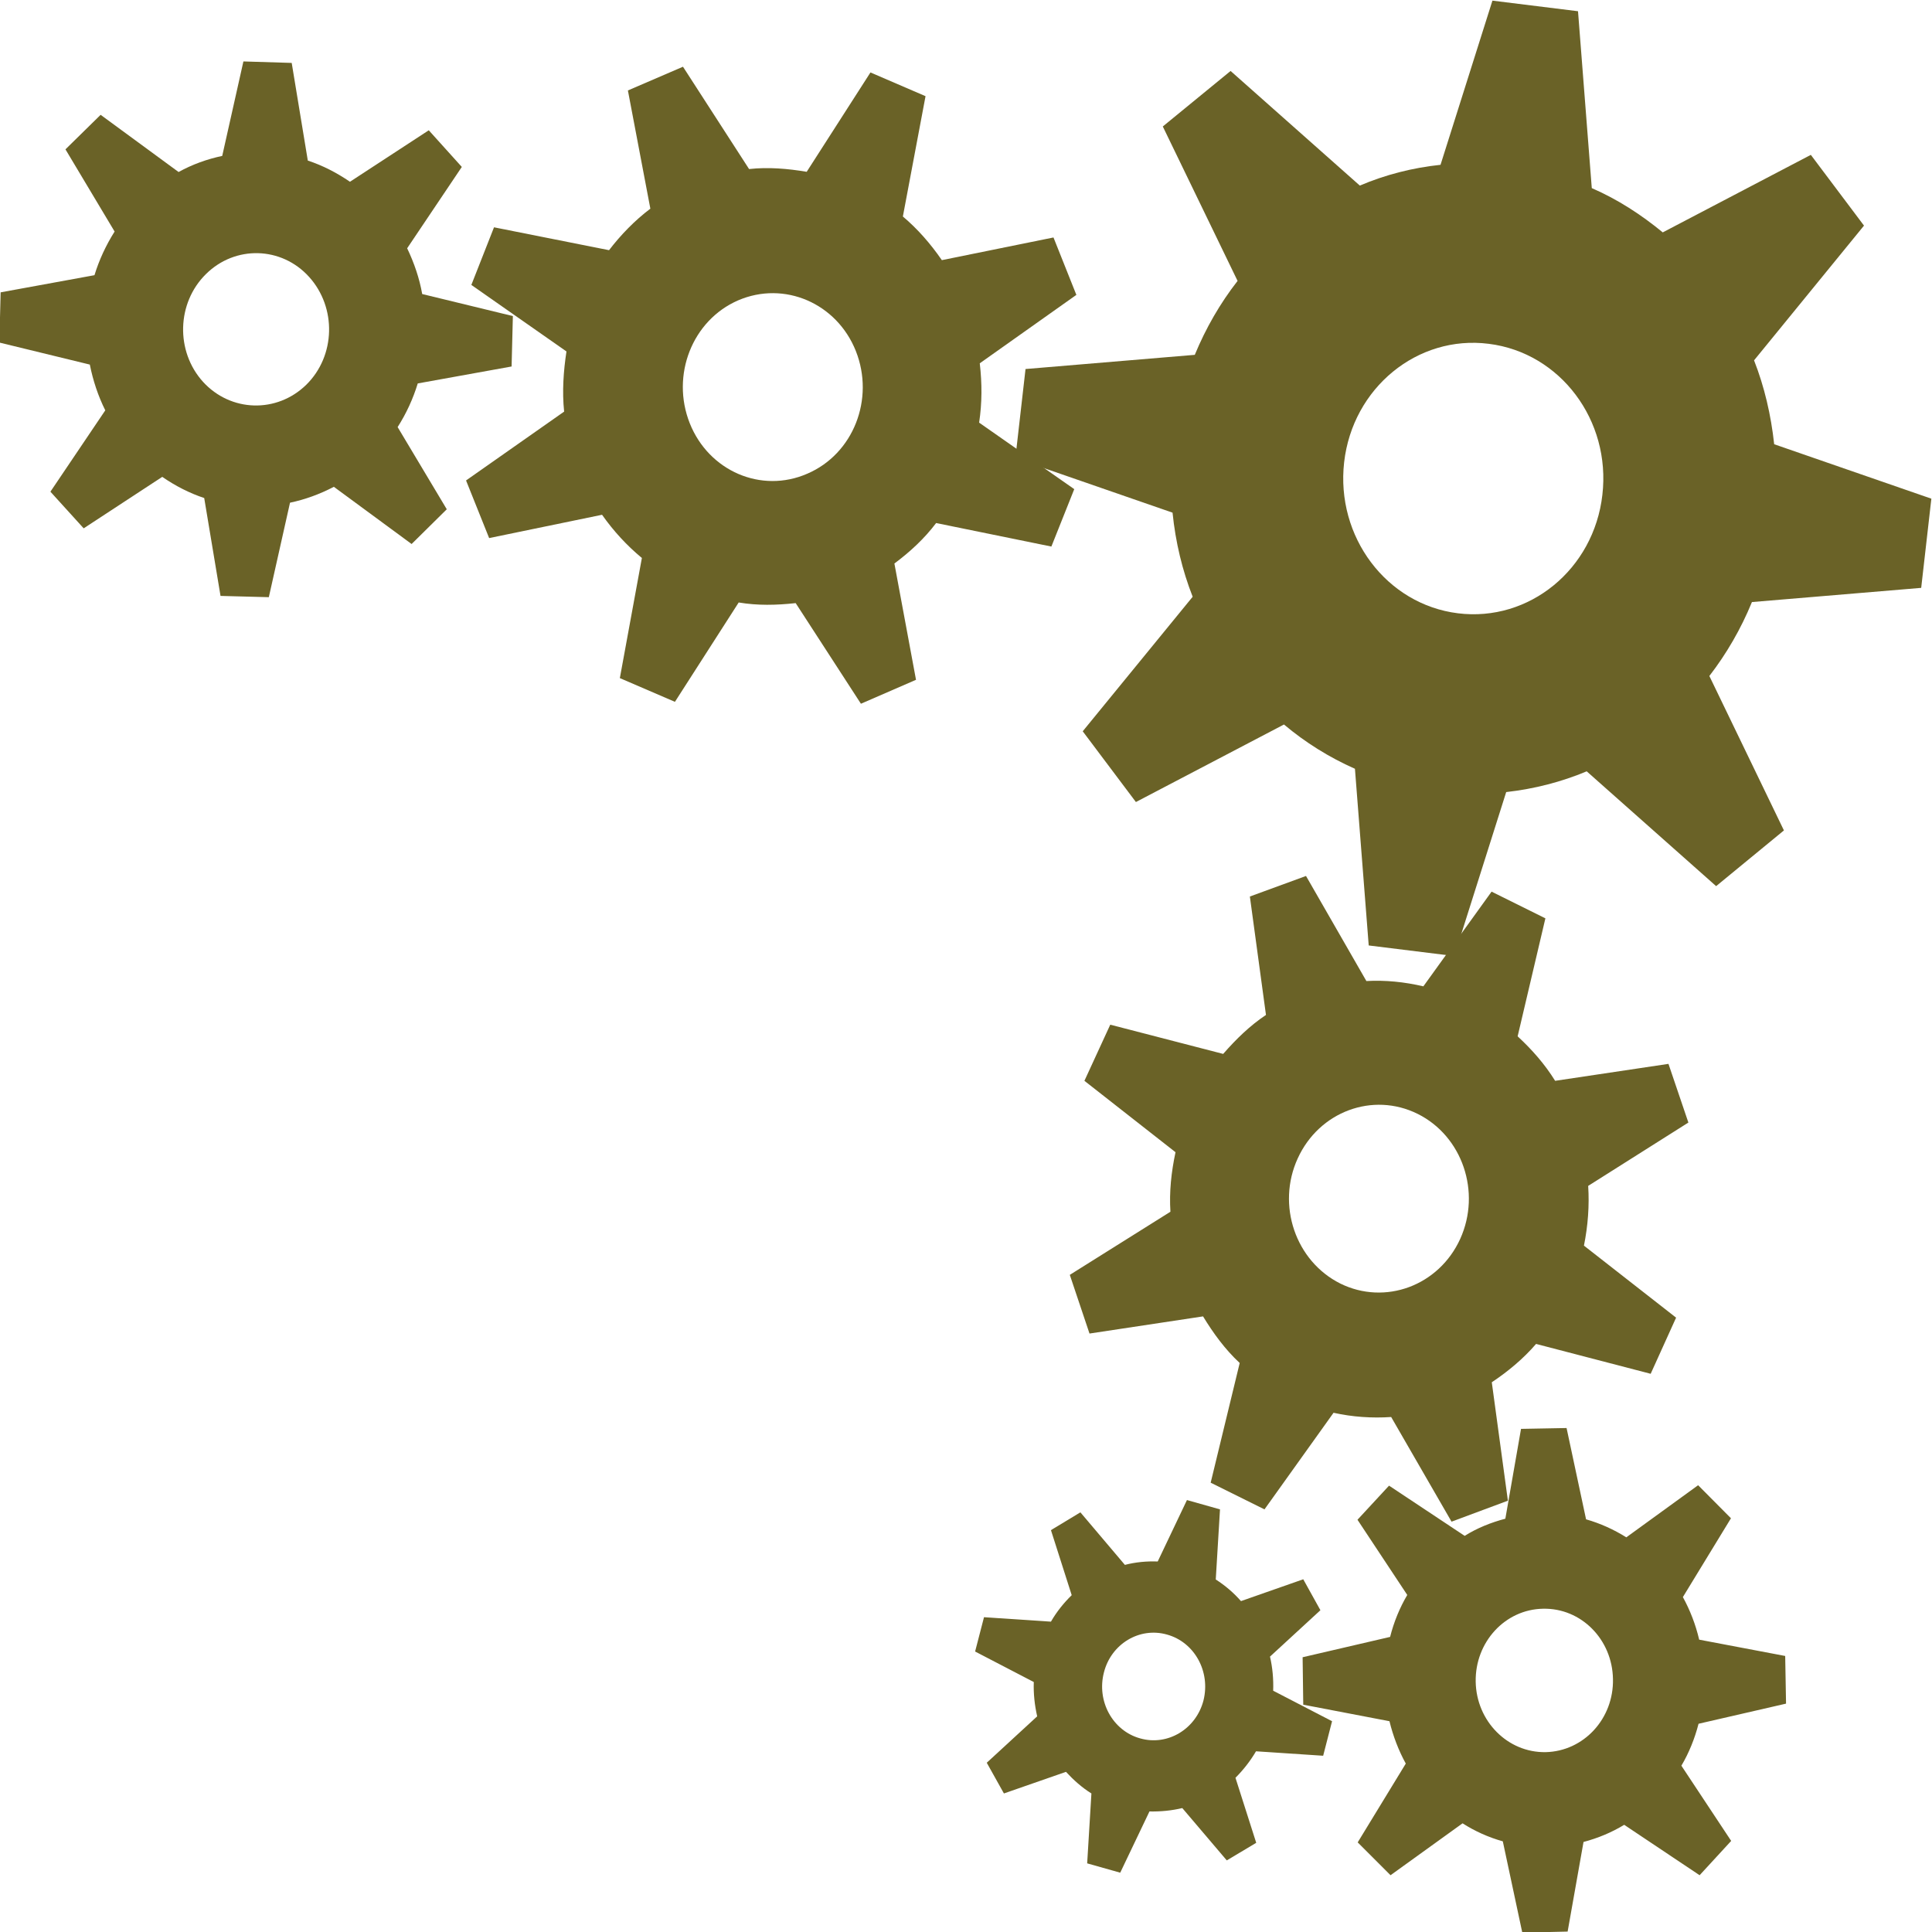 <?xml version="1.0" encoding="UTF-8"?>

<svg version="1.2" baseProfile="tiny" width="91.2mm" height="91.2mm" viewBox="0 0 9120 9120" preserveAspectRatio="xMidYMid" fill-rule="evenodd" clip-path="url(#presentation_clip_path)" stroke-width="28.222" stroke-linejoin="round" xmlns="http://www.w3.org/2000/svg" xmlns:ooo="http://xml.openoffice.org/svg/export" xmlns:xlink="http://www.w3.org/1999/xlink" xml:space="preserve">
 <defs class="ClipPathGroup">
  <clipPath id="presentation_clip_path" clipPathUnits="userSpaceOnUse">
   <rect x="0" y="0" width="9120" height="9120"/>
  </clipPath>
 </defs>
 <defs class="TextShapeIndex">
  <g ooo:slide="id1" ooo:id-list="id3 id4 id5 id6 id7 id8"/>
 </defs>
 <defs class="EmbeddedBulletChars">
  <g id="bullet-char-template(57356)" transform="scale(0,-0)">
   <path d="M 580,1141 L 1163,571 580,0 -4,571 580,1141 Z"/>
  </g>
  <g id="bullet-char-template(57354)" transform="scale(0,-0)">
   <path d="M 8,1128 L 1137,1128 1137,0 8,0 8,1128 Z"/>
  </g>
  <g id="bullet-char-template(10146)" transform="scale(0,-0)">
   <path d="M 174,0 L 602,739 174,1481 1456,739 174,0 Z M 1358,739 L 309,1346 659,739 1358,739 Z"/>
  </g>
  <g id="bullet-char-template(10132)" transform="scale(0,-0)">
   <path d="M 2015,739 L 1276,0 717,0 1260,543 174,543 174,936 1260,936 717,1481 1274,1481 2015,739 Z"/>
  </g>
  <g id="bullet-char-template(10007)" transform="scale(0,-0)">
   <path d="M 0,-2 C -7,14 -16,27 -25,37 L 356,567 C 262,823 215,952 215,954 215,979 228,992 255,992 264,992 276,990 289,987 310,991 331,999 354,1012 L 381,999 492,748 772,1049 836,1024 860,1049 C 881,1039 901,1025 922,1006 886,937 835,863 770,784 769,783 710,716 594,584 L 774,223 C 774,196 753,168 711,139 L 727,119 C 717,90 699,76 672,76 641,76 570,178 457,381 L 164,-76 C 142,-110 111,-127 72,-127 30,-127 9,-110 8,-76 1,-67 -2,-52 -2,-32 -2,-23 -1,-13 0,-2 Z"/>
  </g>
  <g id="bullet-char-template(10004)" transform="scale(0,-0)">
   <path d="M 285,-33 C 182,-33 111,30 74,156 52,228 41,333 41,471 41,549 55,616 82,672 116,743 169,778 240,778 293,778 328,747 346,684 L 369,508 C 377,444 397,411 428,410 L 1163,1116 C 1174,1127 1196,1133 1229,1133 1271,1133 1292,1118 1292,1087 L 1292,965 C 1292,929 1282,901 1262,881 L 442,47 C 390,-6 338,-33 285,-33 Z"/>
  </g>
  <g id="bullet-char-template(9679)" transform="scale(0,-0)">
   <path d="M 813,0 C 632,0 489,54 383,161 276,268 223,411 223,592 223,773 276,916 383,1023 489,1130 632,1184 813,1184 992,1184 1136,1130 1245,1023 1353,916 1407,772 1407,592 1407,412 1353,268 1245,161 1136,54 992,0 813,0 Z"/>
  </g>
  <g id="bullet-char-template(8226)" transform="scale(0,-0)">
   <path d="M 346,457 C 273,457 209,483 155,535 101,586 74,649 74,723 74,796 101,859 155,911 209,963 273,989 346,989 419,989 480,963 531,910 582,859 608,796 608,723 608,648 583,586 532,535 482,483 420,457 346,457 Z"/>
  </g>
  <g id="bullet-char-template(8211)" transform="scale(0,-0)">
   <path d="M -4,459 L 1135,459 1135,606 -4,606 -4,459 Z"/>
  </g>
 </defs>
 <defs class="TextEmbeddedBitmaps"/>
 <g>
  <g id="id2" class="Master_Slide">
   <g id="bg-id2" class="Background"/>
   <g id="bo-id2" class="BackgroundObjects"/>
  </g>
 </g>
 <g class="SlideGroup">
  <g>
   <g id="id1" class="Slide" clip-path="url(#presentation_clip_path)">
    <g class="Page">
     <g class="com.sun.star.drawing.ClosedBezierShape">
      <g id="id3">
       <path fill="rgb(106,98,39)" stroke="none" d="M 2875,1181 L 2332,1073 2225,1345 2674,1659 C 2660,1751 2653,1848 2663,1943 L 2200,2268 2309,2540 2842,2430 C 2896,2507 2960,2576 3030,2634 L 2926,3201 3186,3313 3487,2844 C 3576,2859 3665,2857 3756,2847 L 4064,3322 4324,3209 4222,2660 C 4296,2605 4364,2542 4419,2469 L 4963,2580 5071,2309 4622,1995 C 4636,1902 4636,1810 4625,1715 L 5081,1392 4973,1121 4446,1228 C 4393,1151 4332,1081 4262,1022 L 4369,454 4109,342 3808,811 C 3719,796 3627,788 3536,798 L 3224,315 2964,427 3070,985 C 2996,1041 2931,1108 2875,1181 Z M 4040,1657 C 4130,1884 4028,2143 3811,2236 3594,2331 3346,2224 3256,1998 3166,1771 3268,1512 3484,1418 3702,1324 3950,1431 4040,1657 Z"/>
      </g>
     </g>
     <g class="com.sun.star.drawing.ClosedBezierShape">
      <g id="id4">
       <path fill="rgb(106,98,39)" stroke="none" d="M 7045,3 L 6800,778 C 6667,792 6539,825 6419,876 L 5809,335 5489,597 5842,1326 C 5760,1431 5692,1549 5640,1675 L 4841,1742 4793,2163 5535,2420 C 5549,2559 5581,2692 5630,2817 L 5111,3452 5362,3786 6061,3420 C 6162,3505 6274,3575 6396,3629 L 6461,4463 6865,4513 7110,3739 C 7243,3724 7371,3691 7490,3641 L 8101,4183 8421,3920 8069,3191 C 8150,3086 8218,2969 8270,2842 L 9069,2775 9117,2354 8375,2097 C 8360,1959 8329,1826 8280,1701 L 8799,1065 8548,731 7849,1097 C 7747,1013 7636,941 7514,888 L 7449,53 7045,3 Z M 7028,1623 C 7365,1665 7605,1984 7564,2336 7524,2687 7219,2937 6882,2895 6545,2853 6305,2534 6345,2182 6385,1831 6691,1580 7028,1623 Z"/>
      </g>
     </g>
     <g class="com.sun.star.drawing.ClosedBezierShape">
      <g id="id5">
       <path fill="rgb(106,98,39)" stroke="none" d="M 6152,8047 L 6559,8125 C 6576,8195 6602,8263 6636,8325 L 6409,8697 6564,8852 6904,8607 C 6962,8644 7026,8673 7094,8692 L 7186,9123 7400,9118 7475,8695 C 7543,8677 7608,8650 7667,8614 L 8023,8852 8172,8690 7937,8335 C 7973,8274 8000,8207 8018,8137 L 8431,8042 8427,7817 8021,7740 C 8004,7668 7978,7601 7944,7539 L 8171,7167 8016,7011 7677,7257 C 7618,7220 7554,7191 7487,7172 L 7395,6741 7180,6745 7106,7169 C 7038,7187 6973,7213 6914,7250 L 6557,7013 6408,7174 6643,7529 C 6607,7590 6580,7656 6562,7727 L 6149,7823 6152,8047 Z M 6966,7938 C 6963,7751 7105,7597 7284,7594 7464,7590 7611,7739 7614,7926 7618,8113 7476,8267 7296,8271 7117,8274 6969,8125 6966,7938 Z"/>
      </g>
     </g>
     <g class="com.sun.star.drawing.ClosedBezierShape">
      <g id="id6">
       <path fill="rgb(106,98,39)" stroke="none" d="M 6567,6689 L 6852,7183 7118,7084 7042,6525 C 7117,6475 7190,6415 7251,6344 L 7792,6485 7912,6220 7477,5880 C 7496,5786 7503,5691 7497,5598 L 7970,5299 7876,5022 7341,5102 C 7292,5023 7232,4955 7164,4892 L 7295,4335 7041,4209 6719,4656 C 6629,4635 6539,4626 6450,4631 L 6165,4135 5900,4232 5976,4791 C 5901,4841 5836,4904 5774,4975 L 5241,4837 5119,5102 5549,5439 C 5529,5533 5519,5626 5525,5720 L 5050,6018 5143,6295 5679,6214 C 5727,6293 5783,6370 5852,6434 L 5715,6999 5969,7125 6295,6669 C 6385,6689 6477,6695 6567,6689 Z M 6126,5468 C 6227,5247 6480,5153 6692,5258 6903,5363 6993,5627 6893,5848 6792,6070 6538,6163 6327,6059 6115,5953 6025,5688 6126,5468 Z"/>
      </g>
     </g>
     <g class="com.sun.star.drawing.ClosedBezierShape">
      <g id="id7">
       <path fill="rgb(106,98,39)" stroke="none" d="M 4603,7796 L 4880,7940 C 4878,7995 4884,8049 4896,8102 L 4658,8321 4739,8466 5032,8364 C 5067,8402 5107,8438 5152,8466 L 5132,8796 5288,8840 5426,8551 C 5479,8552 5531,8547 5581,8535 L 5791,8782 5930,8699 5832,8392 C 5869,8355 5902,8313 5929,8267 L 6246,8288 6288,8125 6010,7981 C 6012,7926 6007,7872 5995,7820 L 6233,7601 6152,7455 5858,7558 C 5824,7519 5783,7484 5739,7456 L 5759,7125 5603,7081 5465,7371 C 5413,7369 5360,7374 5310,7387 L 5100,7139 4961,7223 5059,7530 C 5022,7566 4988,7608 4961,7655 L 4645,7634 4603,7796 Z M 5211,7895 C 5245,7760 5379,7679 5509,7716 5639,7752 5715,7891 5681,8027 5646,8162 5512,8243 5382,8206 5252,8170 5176,8030 5211,7895 Z"/>
      </g>
     </g>
     <g class="com.sun.star.drawing.ClosedBezierShape">
      <g id="id8">
       <path fill="rgb(106,98,39)" stroke="none" d="M 2024,615 L 1652,858 C 1589,815 1523,781 1453,758 L 1377,297 1149,290 1049,736 C 978,751 908,776 843,812 L 475,542 309,705 541,1093 C 500,1158 468,1227 446,1299 L 3,1380 -3,1617 424,1721 C 439,1796 463,1869 497,1937 L 238,2321 395,2494 766,2251 C 828,2294 895,2328 964,2351 L 1041,2813 1269,2819 1369,2373 C 1440,2358 1509,2333 1576,2298 L 1943,2568 2109,2404 1877,2016 C 1918,1952 1950,1882 1972,1810 L 2415,1730 2421,1492 1993,1388 C 1980,1314 1955,1241 1922,1172 L 2180,788 2024,615 Z M 1459,1307 C 1590,1452 1584,1680 1446,1816 1307,1952 1089,1946 958,1802 828,1658 834,1430 972,1294 1110,1157 1329,1163 1459,1307 Z"/>
      </g>
     </g>
    </g>
   </g>
  </g>
 </g>
</svg>